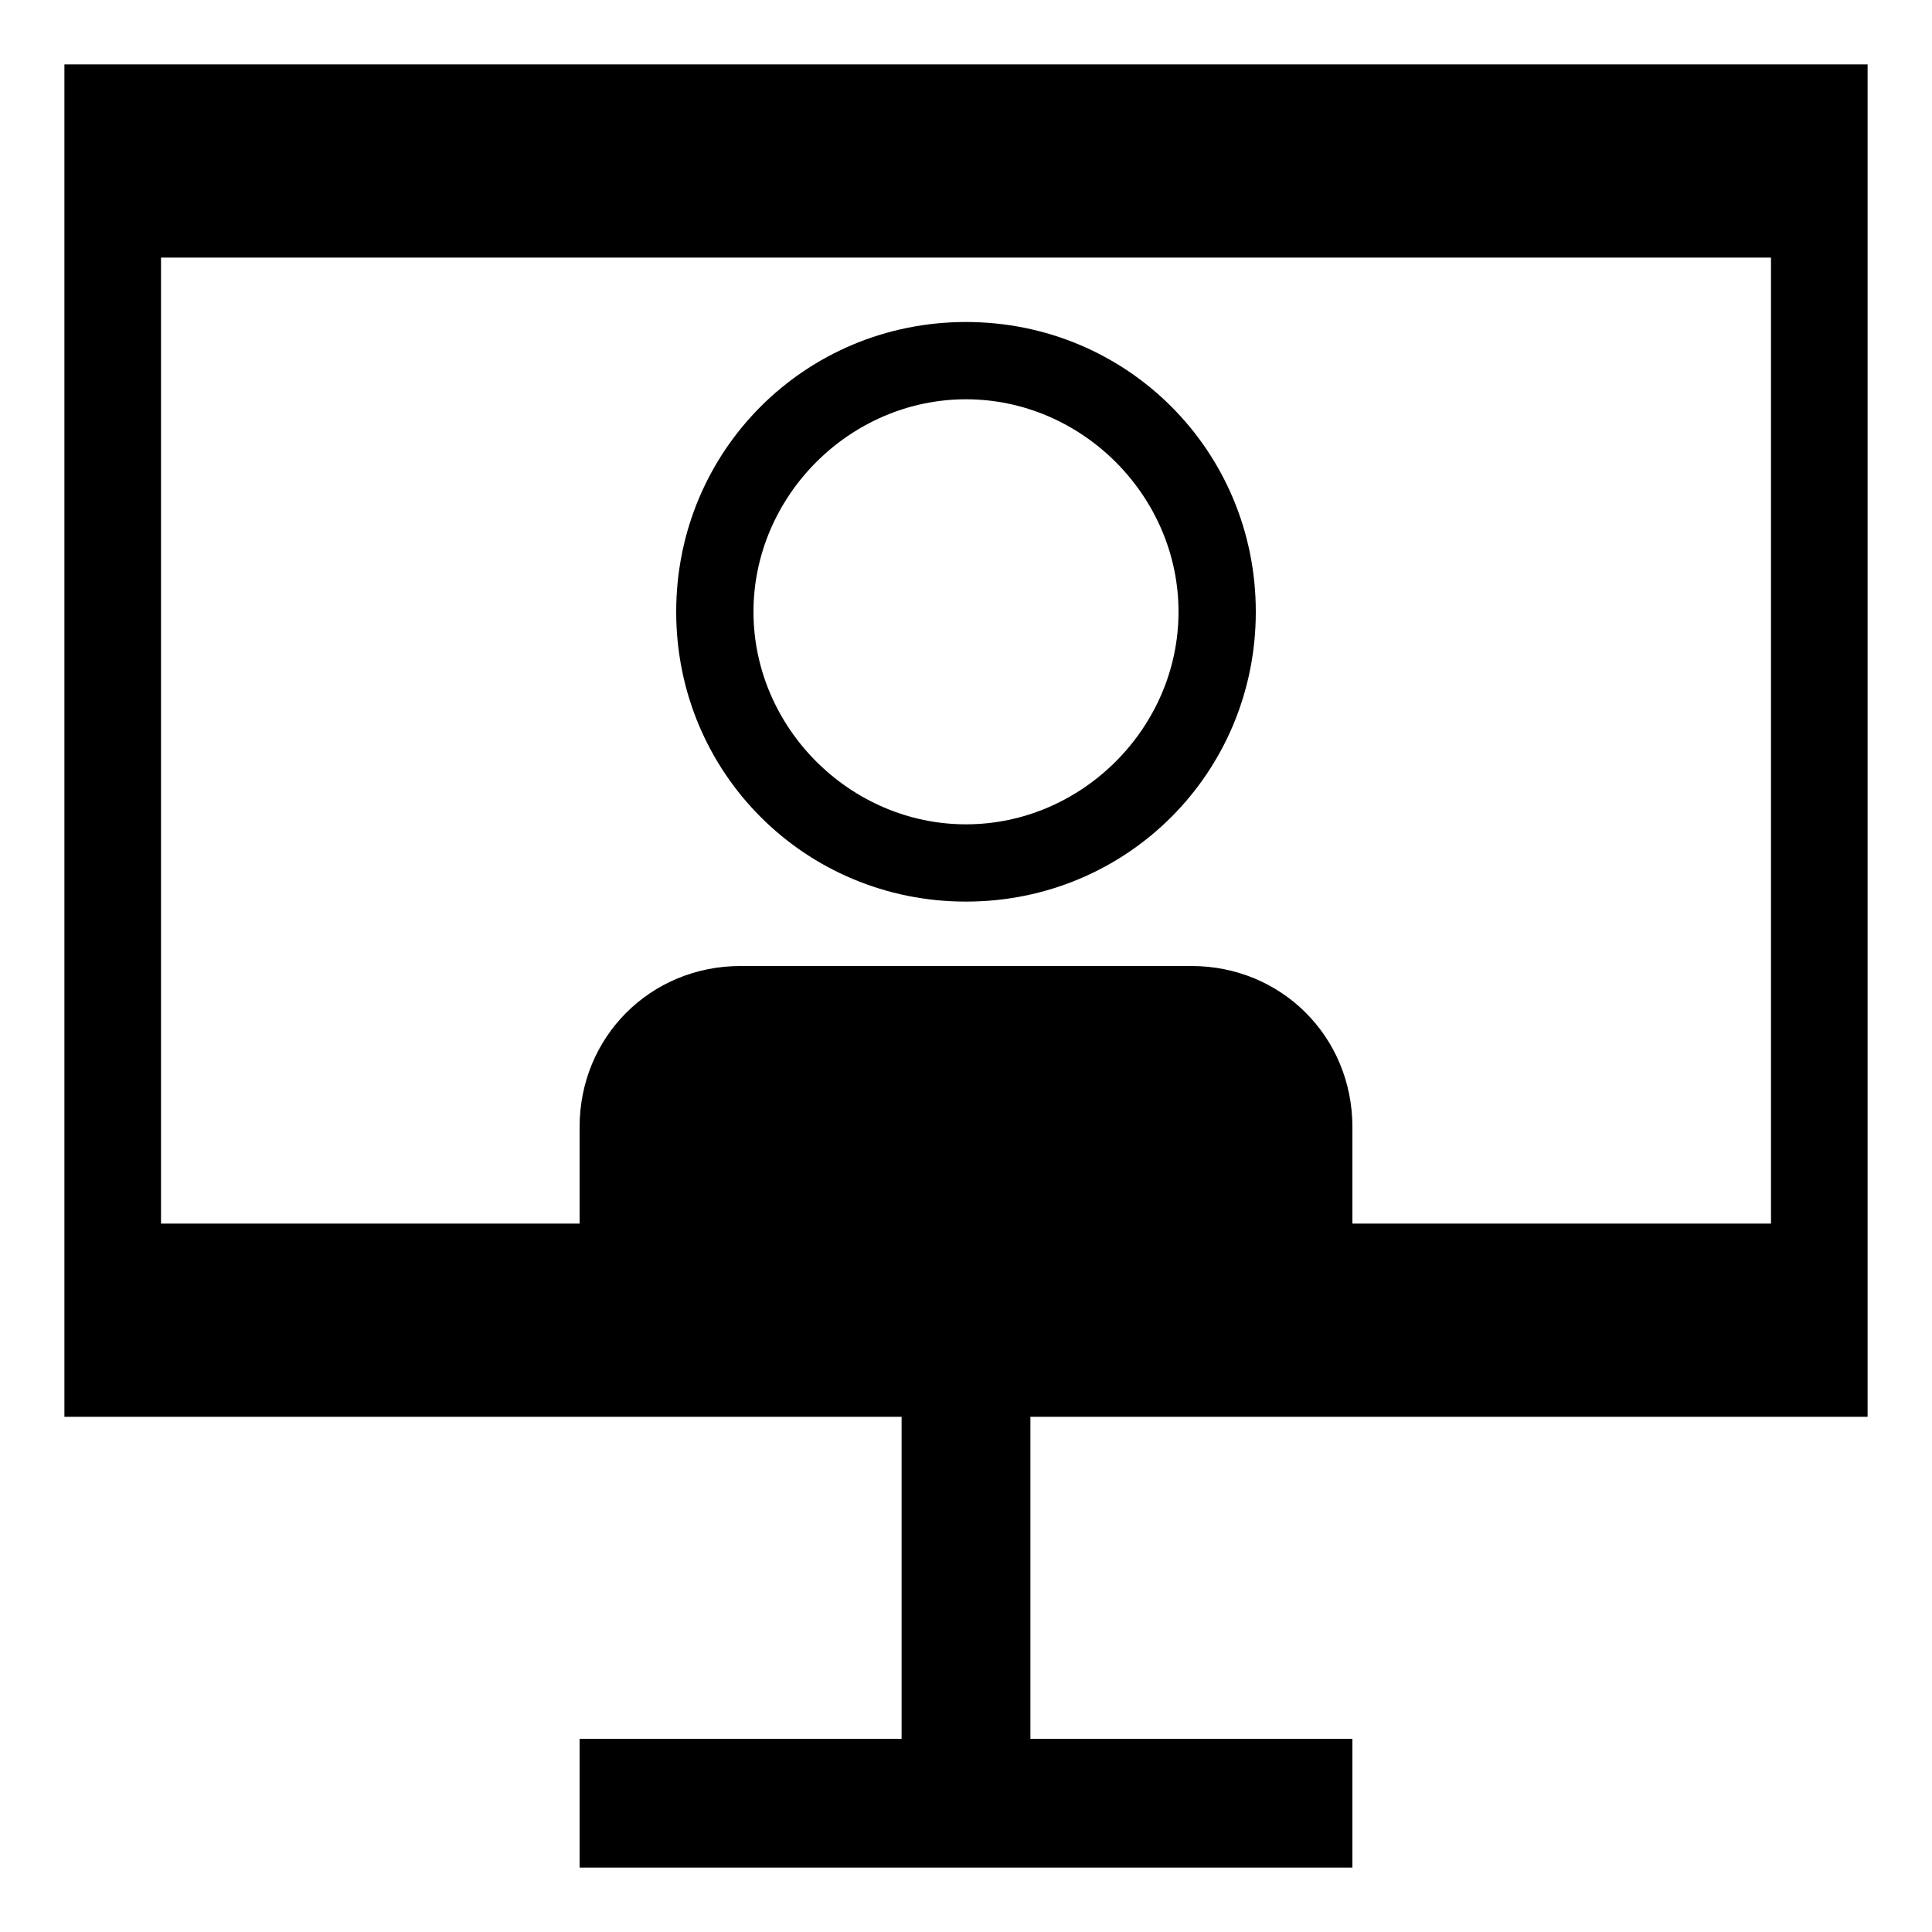 <svg xmlns="http://www.w3.org/2000/svg" height="30" viewBox="0 0 30 30"><path d="M15 14c2.5 0 4.5-2 4.5-4.5S17.5 5 15 5s-4.5 2-4.5 4.5 2 4.5 4.5 4.5zm0-7.8c1.8 0 3.3 1.5 3.3 3.3 0 1.8-1.5 3.3-3.3 3.3s-3.3-1.5-3.3-3.3c0-1.8 1.5-3.3 3.3-3.3z"/><path d="M29 22V1H1v21h13v5H9v2h12v-2h-5v-5h13zM2.5 4h25v15H21v-1.5c0-1.4-1.1-2.5-2.5-2.5h-7C10.1 15 9 16.1 9 17.5V19H2.5V4z"/></svg>